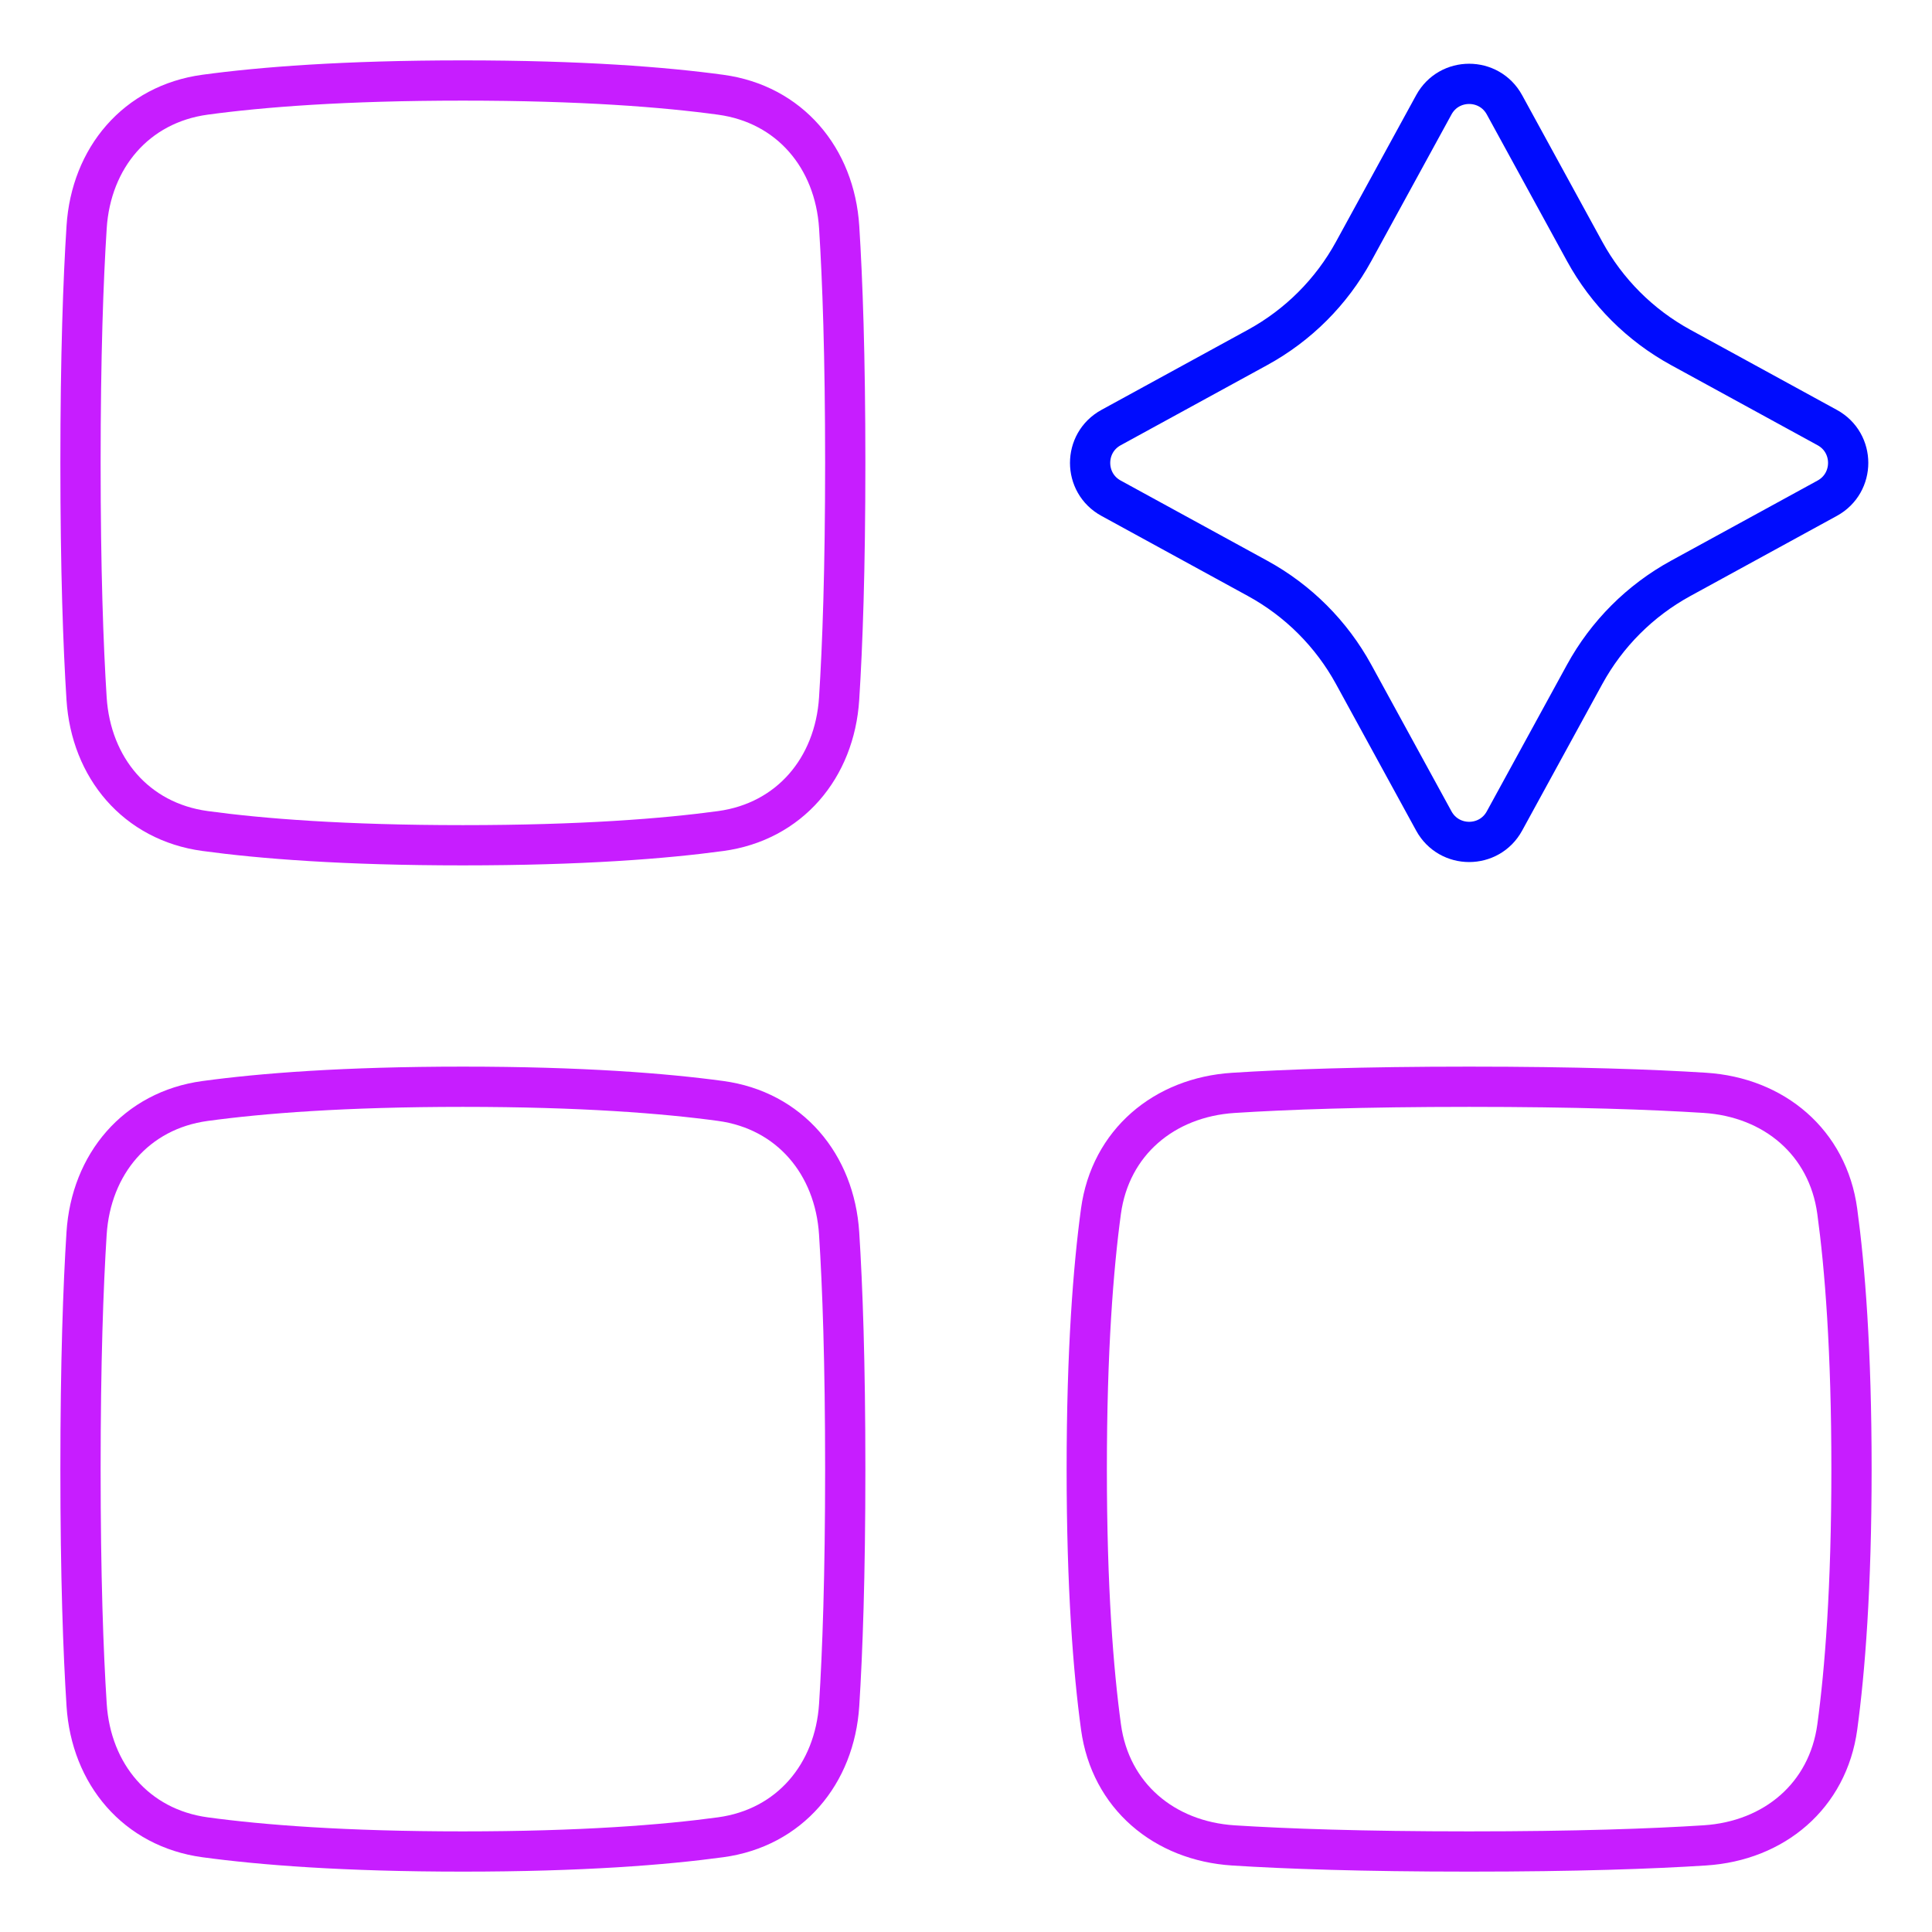 <svg xmlns="http://www.w3.org/2000/svg" fill="none" viewBox="0 0 48 48" id="Ai-Generate-Variation-Spark--Streamline-Plump-Neon">
  <desc>
    Ai Generate Variation Spark Streamline Icon: https://streamlinehq.com
  </desc>
  <g id="ai-generate-variation-spark--module-application-artificial-intelligence-ai">
    <path id="Vector" stroke="#c71dff" stroke-linecap="round" stroke-linejoin="round" d="M2.152 42.356c0.11 1.723 1.231 3.058 2.942 3.291C6.493 45.837 8.55 46 11.5 46s5.008 -0.163 6.407 -0.354c1.711 -0.233 2.832 -1.568 2.942 -3.291C20.932 41.047 21 39.163 21 36.5s-0.068 -4.547 -0.152 -5.856c-0.11 -1.723 -1.231 -3.058 -2.942 -3.291C16.508 27.163 14.45 27 11.5 27s-5.007 0.163 -6.407 0.354c-1.711 0.233 -2.832 1.568 -2.942 3.291C2.068 31.953 2 33.837 2 36.5s0.068 4.547 0.152 5.856Z" stroke-width="1"></path>
    <path id="Vector_2" stroke="#c71dff" stroke-linecap="round" stroke-linejoin="round" d="M2.152 5.644c0.11 -1.723 1.231 -3.058 2.942 -3.291C6.493 2.163 8.55 2 11.5 2s5.008 0.163 6.407 0.354c1.711 0.233 2.832 1.568 2.942 3.291C20.932 6.953 21 8.837 21 11.5c0 2.663 -0.068 4.547 -0.152 5.856 -0.11 1.723 -1.231 3.058 -2.942 3.291C16.508 20.837 14.45 21 11.5 21s-5.007 -0.163 -6.407 -0.354c-1.711 -0.233 -2.832 -1.568 -2.942 -3.291C2.068 16.047 2 14.163 2 11.5c0 -2.663 0.068 -4.547 0.152 -5.856Z" stroke-width="1"></path>
    <path id="Vector_3" stroke="#c71dff" stroke-linecap="round" stroke-linejoin="round" d="M42.356 45.848c1.723 -0.11 3.058 -1.231 3.291 -2.942C45.837 41.508 46 39.45 46 36.5s-0.163 -5.008 -0.354 -6.407c-0.233 -1.711 -1.568 -2.832 -3.291 -2.942C41.047 27.068 39.163 27 36.5 27s-4.547 0.068 -5.856 0.152c-1.723 0.11 -3.058 1.231 -3.291 2.942C27.163 31.492 27 33.55 27 36.5s0.163 5.008 0.354 6.407c0.233 1.711 1.568 2.832 3.291 2.942C31.953 45.932 33.837 46 36.5 46s4.547 -0.068 5.856 -0.152Z" stroke-width="1"></path>
    <path id="Vector_4" stroke="#000cfe" stroke-linecap="round" stroke-linejoin="round" d="M35.623 2.604c0.379 -0.694 1.375 -0.694 1.755 0l1.992 3.642c0.551 1.007 1.378 1.834 2.385 2.385l3.642 1.992c0.694 0.379 0.694 1.375 0 1.755l-3.642 1.992c-1.007 0.551 -1.834 1.378 -2.385 2.385l-1.992 3.642c-0.379 0.694 -1.375 0.694 -1.755 0l-1.992 -3.642c-0.551 -1.007 -1.378 -1.834 -2.385 -2.385l-3.642 -1.992c-0.694 -0.379 -0.694 -1.375 0 -1.755l3.642 -1.992c1.007 -0.551 1.834 -1.378 2.385 -2.385l1.992 -3.642Z" stroke-width="1"></path>
  </g>
</svg>